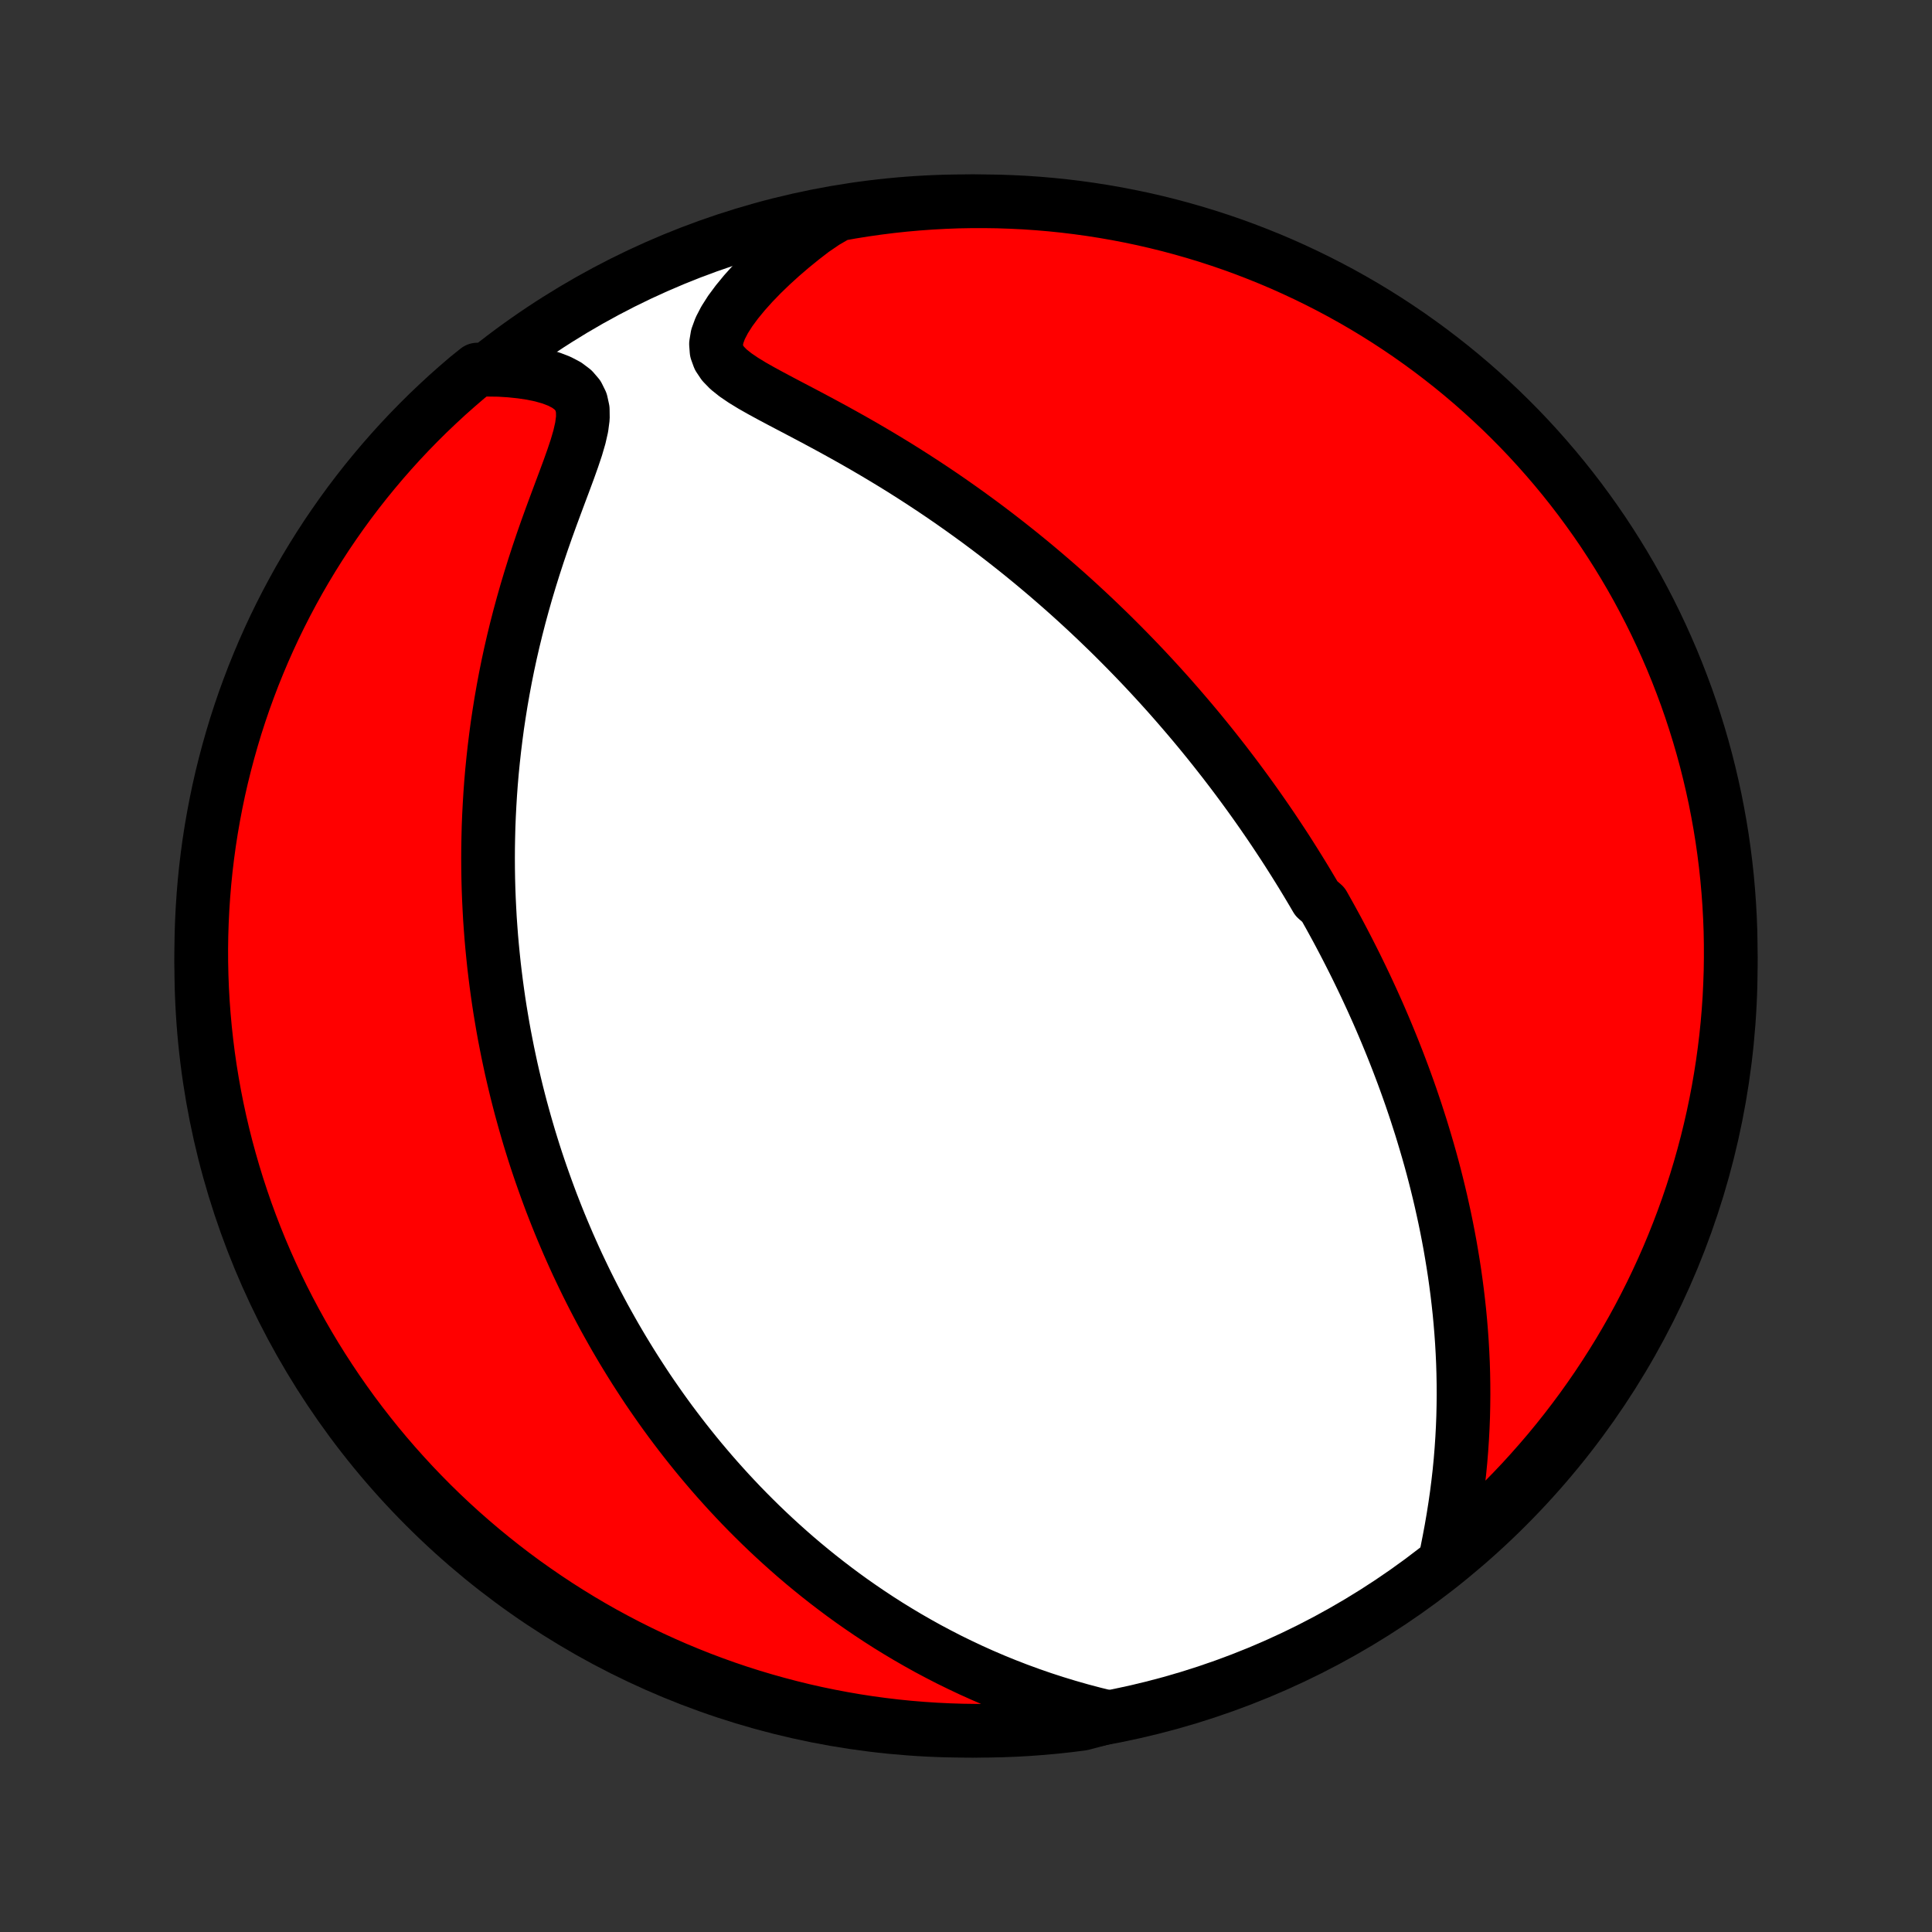 <?xml version="1.0" encoding="utf-8" standalone="no"?>
<!DOCTYPE svg PUBLIC "-//W3C//DTD SVG 1.1//EN"
  "http://www.w3.org/Graphics/SVG/1.1/DTD/svg11.dtd">
<!-- Created with matplotlib (http://matplotlib.org/) -->
<svg height="72pt" version="1.1" viewBox="0 0 72 72" width="72pt" xmlns="http://www.w3.org/2000/svg" xmlns:xlink="http://www.w3.org/1999/xlink">
 <rect x="0" y="0" width="72" height="72" fill="#333333" stroke="none"/>
 <defs>
  <style type="text/css">
*{stroke-linecap:butt;stroke-linejoin:round;}
  </style>
 </defs>
 <g id="figure_1">
  <g id="patch_1">
   <path d="
M0 72
L72 72
L72 0
L0 0
z
" style="fill:none;"/>
  </g>
  <g id="axes_1">
   <g id="PatchCollection_1">
    <defs>
     <path d="
M36 -7.5
C43.558 -7.5 50.808 -10.503 56.153 -15.848
C61.497 -21.192 64.5 -28.442 64.5 -36
C64.5 -43.558 61.497 -50.808 56.153 -56.153
C50.808 -61.497 43.558 -64.5 36 -64.5
C28.442 -64.5 21.192 -61.497 15.848 -56.153
C10.503 -50.808 7.5 -43.558 7.5 -36
C7.5 -28.442 10.503 -21.192 15.848 -15.848
C21.192 -10.503 28.442 -7.5 36 -7.5
z
" id="C0_0_a811fe30f3"/>
     <path d="
M53.922 -14.172
L54.005 -14.592
L54.084 -15.015
L54.157 -15.44
L54.224 -15.865
L54.285 -16.289
L54.339 -16.713
L54.387 -17.135
L54.428 -17.556
L54.462 -17.975
L54.49 -18.391
L54.512 -18.804
L54.528 -19.214
L54.537 -19.621
L54.541 -20.025
L54.539 -20.425
L54.532 -20.821
L54.52 -21.213
L54.502 -21.602
L54.48 -21.986
L54.453 -22.366
L54.422 -22.742
L54.387 -23.114
L54.347 -23.482
L54.304 -23.845
L54.257 -24.204
L54.207 -24.559
L54.153 -24.91
L54.096 -25.256
L54.037 -25.599
L53.974 -25.937
L53.909 -26.271
L53.841 -26.602
L53.77 -26.928
L53.698 -27.25
L53.623 -27.569
L53.546 -27.884
L53.467 -28.195
L53.386 -28.503
L53.303 -28.807
L53.218 -29.107
L53.131 -29.404
L53.043 -29.698
L52.954 -29.989
L52.862 -30.276
L52.77 -30.561
L52.676 -30.842
L52.581 -31.121
L52.484 -31.397
L52.386 -31.67
L52.287 -31.94
L52.186 -32.208
L52.085 -32.473
L51.982 -32.736
L51.878 -32.997
L51.773 -33.255
L51.667 -33.511
L51.56 -33.765
L51.452 -34.017
L51.343 -34.267
L51.232 -34.515
L51.121 -34.761
L51.008 -35.006
L50.895 -35.249
L50.78 -35.49
L50.664 -35.73
L50.548 -35.968
L50.43 -36.205
L50.311 -36.44
L50.191 -36.675
L50.07 -36.908
L49.948 -37.14
L49.825 -37.371
L49.7 -37.6
L49.574 -37.83
L49.447 -38.057
L49.319 -38.285
L49.059 -38.511
L48.927 -38.737
L48.793 -38.962
L48.658 -39.187
L48.522 -39.411
L48.384 -39.634
L48.245 -39.857
L48.104 -40.08
L47.962 -40.303
L47.818 -40.525
L47.672 -40.746
L47.525 -40.968
L47.376 -41.19
L47.225 -41.411
L47.072 -41.633
L46.917 -41.855
L46.761 -42.076
L46.602 -42.298
L46.441 -42.52
L46.278 -42.742
L46.113 -42.965
L45.946 -43.187
L45.776 -43.41
L45.604 -43.634
L45.429 -43.857
L45.252 -44.082
L45.073 -44.306
L44.89 -44.532
L44.705 -44.758
L44.517 -44.984
L44.326 -45.211
L44.132 -45.438
L43.935 -45.667
L43.735 -45.896
L43.532 -46.126
L43.325 -46.356
L43.115 -46.587
L42.901 -46.819
L42.684 -47.052
L42.463 -47.285
L42.238 -47.519
L42.009 -47.754
L41.776 -47.99
L41.54 -48.226
L41.299 -48.464
L41.053 -48.701
L40.804 -48.94
L40.55 -49.179
L40.291 -49.419
L40.028 -49.66
L39.76 -49.901
L39.487 -50.142
L39.209 -50.384
L38.927 -50.626
L38.639 -50.869
L38.346 -51.112
L38.048 -51.355
L37.745 -51.597
L37.436 -51.84
L37.122 -52.083
L36.803 -52.325
L36.479 -52.566
L36.149 -52.807
L35.814 -53.047
L35.473 -53.287
L35.128 -53.525
L34.777 -53.762
L34.421 -53.997
L34.06 -54.231
L33.695 -54.463
L33.325 -54.693
L32.951 -54.92
L32.573 -55.145
L32.192 -55.368
L31.807 -55.588
L31.42 -55.805
L31.032 -56.019
L30.642 -56.23
L30.253 -56.438
L29.865 -56.643
L29.48 -56.845
L29.101 -57.044
L28.729 -57.242
L28.369 -57.438
L28.025 -57.633
L27.703 -57.83
L27.409 -58.03
L27.152 -58.235
L26.943 -58.45
L26.791 -58.677
L26.703 -58.92
L26.683 -59.182
L26.73 -59.464
L26.84 -59.765
L27.005 -60.082
L27.215 -60.412
L27.465 -60.749
L27.747 -61.092
L28.056 -61.436
L28.388 -61.779
L28.74 -62.119
L29.108 -62.454
L29.492 -62.784
L29.888 -63.106
L30.296 -63.421
L30.745 -63.727
L31.235 -64.011
L31.726 -64.099
L32.219 -64.178
L32.712 -64.248
L33.207 -64.31
L33.702 -64.363
L34.198 -64.407
L34.695 -64.443
L35.192 -64.47
L35.69 -64.489
L36.187 -64.498
L36.684 -64.499
L37.181 -64.492
L37.678 -64.475
L38.174 -64.451
L38.67 -64.417
L39.165 -64.375
L39.659 -64.324
L40.151 -64.264
L40.643 -64.196
L41.133 -64.119
L41.621 -64.034
L42.108 -63.94
L42.593 -63.838
L43.076 -63.727
L43.557 -63.608
L44.035 -63.48
L44.511 -63.344
L44.984 -63.2
L45.455 -63.047
L45.923 -62.886
L46.388 -62.717
L46.849 -62.539
L47.308 -62.354
L47.763 -62.161
L48.214 -61.959
L48.661 -61.75
L49.105 -61.533
L49.545 -61.308
L49.98 -61.076
L50.411 -60.836
L50.839 -60.588
L51.261 -60.333
L51.679 -60.07
L52.092 -59.8
L52.5 -59.523
L52.903 -59.238
L53.301 -58.947
L53.693 -58.648
L54.081 -58.343
L54.462 -58.031
L54.838 -57.712
L55.209 -57.386
L55.573 -57.054
L55.932 -56.716
L56.284 -56.371
L56.631 -56.02
L56.971 -55.663
L57.304 -55.3
L57.631 -54.931
L57.952 -54.556
L58.266 -54.176
L58.573 -53.79
L58.873 -53.399
L59.166 -53.002
L59.453 -52.6
L59.732 -52.194
L60.003 -51.782
L60.268 -51.365
L60.525 -50.944
L60.775 -50.518
L61.017 -50.088
L61.251 -49.653
L61.478 -49.215
L61.697 -48.772
L61.908 -48.325
L62.111 -47.875
L62.307 -47.421
L62.494 -46.964
L62.673 -46.503
L62.845 -46.039
L63.008 -45.572
L63.162 -45.102
L63.309 -44.629
L63.447 -44.154
L63.577 -43.676
L63.698 -43.196
L63.811 -42.713
L63.916 -42.229
L64.011 -41.743
L64.099 -41.255
L64.178 -40.765
L64.248 -40.274
L64.31 -39.781
L64.363 -39.288
L64.407 -38.793
L64.443 -38.298
L64.47 -37.802
L64.489 -37.305
L64.498 -36.808
L64.499 -36.31
L64.492 -35.813
L64.475 -35.316
L64.451 -34.819
L64.417 -34.322
L64.375 -33.826
L64.324 -33.33
L64.264 -32.835
L64.196 -32.341
L64.119 -31.849
L64.034 -31.357
L63.94 -30.867
L63.838 -30.379
L63.727 -29.892
L63.608 -29.407
L63.48 -28.924
L63.344 -28.443
L63.2 -27.965
L63.047 -27.489
L62.886 -27.015
L62.717 -26.545
L62.539 -26.077
L62.354 -25.612
L62.161 -25.151
L61.959 -24.692
L61.75 -24.238
L61.533 -23.786
L61.308 -23.339
L61.076 -22.895
L60.836 -22.455
L60.588 -22.02
L60.333 -21.588
L60.07 -21.162
L59.8 -20.739
L59.523 -20.321
L59.238 -19.908
L58.947 -19.5
L58.648 -19.097
L58.343 -18.699
L58.031 -18.307
L57.712 -17.919
L57.386 -17.538
L57.054 -17.162
L56.716 -16.791
L56.371 -16.427
L56.02 -16.068
L55.663 -15.716
L55.3 -15.369
L54.931 -15.029
L54.556 -14.696
z
" id="C0_1_fb7e0ad516"/>
     <path d="
M41.279 -8.011
L40.781 -8.133
L40.289 -8.263
L39.803 -8.402
L39.324 -8.548
L38.853 -8.701
L38.389 -8.862
L37.933 -9.029
L37.484 -9.203
L37.044 -9.382
L36.613 -9.567
L36.19 -9.757
L35.775 -9.953
L35.368 -10.152
L34.97 -10.357
L34.58 -10.564
L34.199 -10.776
L33.825 -10.991
L33.46 -11.209
L33.102 -11.429
L32.752 -11.653
L32.411 -11.878
L32.076 -12.106
L31.749 -12.335
L31.429 -12.566
L31.117 -12.799
L30.811 -13.033
L30.512 -13.268
L30.22 -13.504
L29.934 -13.741
L29.654 -13.979
L29.381 -14.218
L29.114 -14.457
L28.852 -14.697
L28.596 -14.937
L28.346 -15.177
L28.101 -15.418
L27.862 -15.658
L27.627 -15.899
L27.398 -16.14
L27.173 -16.381
L26.953 -16.623
L26.737 -16.864
L26.526 -17.105
L26.32 -17.346
L26.117 -17.587
L25.919 -17.828
L25.724 -18.07
L25.533 -18.311
L25.346 -18.552
L25.163 -18.793
L24.983 -19.033
L24.807 -19.274
L24.634 -19.515
L24.465 -19.756
L24.298 -19.997
L24.134 -20.238
L23.974 -20.48
L23.817 -20.721
L23.662 -20.962
L23.51 -21.204
L23.361 -21.446
L23.214 -21.688
L23.07 -21.931
L22.928 -22.174
L22.79 -22.417
L22.653 -22.661
L22.518 -22.905
L22.387 -23.149
L22.257 -23.395
L22.129 -23.641
L22.004 -23.887
L21.88 -24.135
L21.759 -24.383
L21.64 -24.632
L21.522 -24.881
L21.407 -25.132
L21.294 -25.384
L21.182 -25.637
L21.073 -25.891
L20.965 -26.146
L20.859 -26.402
L20.755 -26.66
L20.653 -26.919
L20.552 -27.179
L20.454 -27.441
L20.357 -27.705
L20.262 -27.97
L20.168 -28.237
L20.076 -28.506
L19.986 -28.776
L19.898 -29.048
L19.812 -29.323
L19.727 -29.599
L19.645 -29.878
L19.564 -30.159
L19.485 -30.442
L19.407 -30.727
L19.332 -31.015
L19.258 -31.306
L19.187 -31.599
L19.117 -31.895
L19.049 -32.193
L18.984 -32.495
L18.92 -32.799
L18.859 -33.107
L18.799 -33.417
L18.742 -33.731
L18.688 -34.048
L18.635 -34.368
L18.585 -34.692
L18.538 -35.02
L18.493 -35.351
L18.451 -35.685
L18.411 -36.024
L18.375 -36.366
L18.341 -36.712
L18.31 -37.062
L18.283 -37.416
L18.258 -37.774
L18.238 -38.137
L18.22 -38.503
L18.206 -38.874
L18.196 -39.249
L18.19 -39.629
L18.188 -40.013
L18.19 -40.401
L18.197 -40.794
L18.207 -41.191
L18.223 -41.593
L18.244 -41.999
L18.269 -42.409
L18.299 -42.824
L18.335 -43.243
L18.377 -43.666
L18.424 -44.094
L18.477 -44.525
L18.535 -44.961
L18.601 -45.4
L18.672 -45.843
L18.75 -46.289
L18.834 -46.738
L18.925 -47.191
L19.023 -47.646
L19.128 -48.103
L19.24 -48.563
L19.359 -49.025
L19.485 -49.488
L19.617 -49.952
L19.756 -50.416
L19.901 -50.88
L20.052 -51.344
L20.208 -51.806
L20.369 -52.266
L20.534 -52.723
L20.701 -53.175
L20.868 -53.623
L21.033 -54.063
L21.193 -54.495
L21.343 -54.916
L21.479 -55.322
L21.593 -55.712
L21.677 -56.081
L21.722 -56.424
L21.718 -56.737
L21.657 -57.016
L21.536 -57.261
L21.356 -57.47
L21.122 -57.647
L20.842 -57.794
L20.525 -57.915
L20.178 -58.013
L19.807 -58.09
L19.418 -58.148
L19.015 -58.19
L18.602 -58.216
L17.788 -58.227
L17.408 -57.922
L17.034 -57.6
L16.665 -57.273
L16.303 -56.938
L15.946 -56.598
L15.596 -56.251
L15.252 -55.898
L14.914 -55.539
L14.583 -55.174
L14.258 -54.803
L13.94 -54.426
L13.628 -54.044
L13.323 -53.656
L13.025 -53.263
L12.735 -52.865
L12.451 -52.461
L12.174 -52.053
L11.905 -51.639
L11.643 -51.221
L11.388 -50.798
L11.141 -50.371
L10.902 -49.939
L10.67 -49.503
L10.446 -49.063
L10.229 -48.619
L10.021 -48.171
L9.82 -47.719
L9.628 -47.264
L9.443 -46.806
L9.267 -46.344
L9.098 -45.879
L8.938 -45.411
L8.786 -44.94
L8.643 -44.466
L8.508 -43.99
L8.381 -43.511
L8.262 -43.03
L8.152 -42.547
L8.051 -42.062
L7.958 -41.575
L7.873 -41.086
L7.797 -40.596
L7.73 -40.105
L7.671 -39.612
L7.621 -39.118
L7.58 -38.623
L7.547 -38.127
L7.523 -37.631
L7.507 -37.134
L7.5 -36.637
L7.502 -36.14
L7.513 -35.642
L7.532 -35.145
L7.56 -34.648
L7.597 -34.151
L7.642 -33.655
L7.696 -33.16
L7.758 -32.665
L7.829 -32.172
L7.909 -31.68
L7.997 -31.189
L8.094 -30.699
L8.199 -30.211
L8.313 -29.725
L8.435 -29.241
L8.566 -28.759
L8.705 -28.279
L8.852 -27.801
L9.008 -27.326
L9.171 -26.853
L9.343 -26.384
L9.523 -25.917
L9.711 -25.453
L9.907 -24.993
L10.111 -24.536
L10.323 -24.082
L10.543 -23.632
L10.771 -23.186
L11.006 -22.744
L11.249 -22.305
L11.499 -21.871
L11.757 -21.441
L12.022 -21.016
L12.295 -20.595
L12.574 -20.179
L12.861 -19.768
L13.155 -19.361
L13.456 -18.96
L13.764 -18.564
L14.078 -18.173
L14.399 -17.788
L14.727 -17.408
L15.062 -17.034
L15.402 -16.665
L15.749 -16.303
L16.102 -15.946
L16.461 -15.596
L16.826 -15.252
L17.197 -14.914
L17.574 -14.583
L17.956 -14.258
L18.344 -13.94
L18.737 -13.628
L19.135 -13.323
L19.539 -13.025
L19.948 -12.735
L20.361 -12.451
L20.779 -12.174
L21.202 -11.905
L21.629 -11.643
L22.061 -11.388
L22.497 -11.141
L22.937 -10.902
L23.381 -10.67
L23.829 -10.446
L24.281 -10.229
L24.736 -10.021
L25.194 -9.82
L25.656 -9.628
L26.121 -9.443
L26.589 -9.267
L27.06 -9.098
L27.534 -8.938
L28.01 -8.786
L28.489 -8.643
L28.97 -8.508
L29.453 -8.381
L29.938 -8.262
L30.425 -8.152
L30.914 -8.051
L31.404 -7.958
L31.895 -7.873
L32.388 -7.797
L32.882 -7.73
L33.377 -7.671
L33.873 -7.621
L34.369 -7.58
L34.866 -7.547
L35.363 -7.523
L35.86 -7.507
L36.358 -7.5
L36.855 -7.502
L37.352 -7.513
L37.849 -7.532
L38.345 -7.56
L38.84 -7.597
L39.335 -7.642
L39.828 -7.696
L40.321 -7.758
z
" id="C0_2_5e0dc2baeb"/>
    </defs>
    <g clip-path="url(#p1bffca34e9)">
     <use style="fill:#ffffff;stroke:#000000;stroke-width:2.0;" x="0.0" xlink:href="#C0_0_a811fe30f3" y="72.0"/>
    </g>
    <g clip-path="url(#p1bffca34e9)">
     <use style="fill:#ff0000;stroke:#000000;stroke-width:2.0;" x="0.0" xlink:href="#C0_1_fb7e0ad516" y="72.0"/>
    </g>
    <g clip-path="url(#p1bffca34e9)">
     <use style="fill:#ff0000;stroke:#000000;stroke-width:2.0;" x="0.0" xlink:href="#C0_2_5e0dc2baeb" y="72.0"/>
    </g>
   </g>
  </g>
 </g>
 <defs>
  <clipPath id="p1bffca34e9">
   <rect height="72.0" width="72.0" x="0.0" y="0.0"/>
  </clipPath>
 </defs>
</svg>
